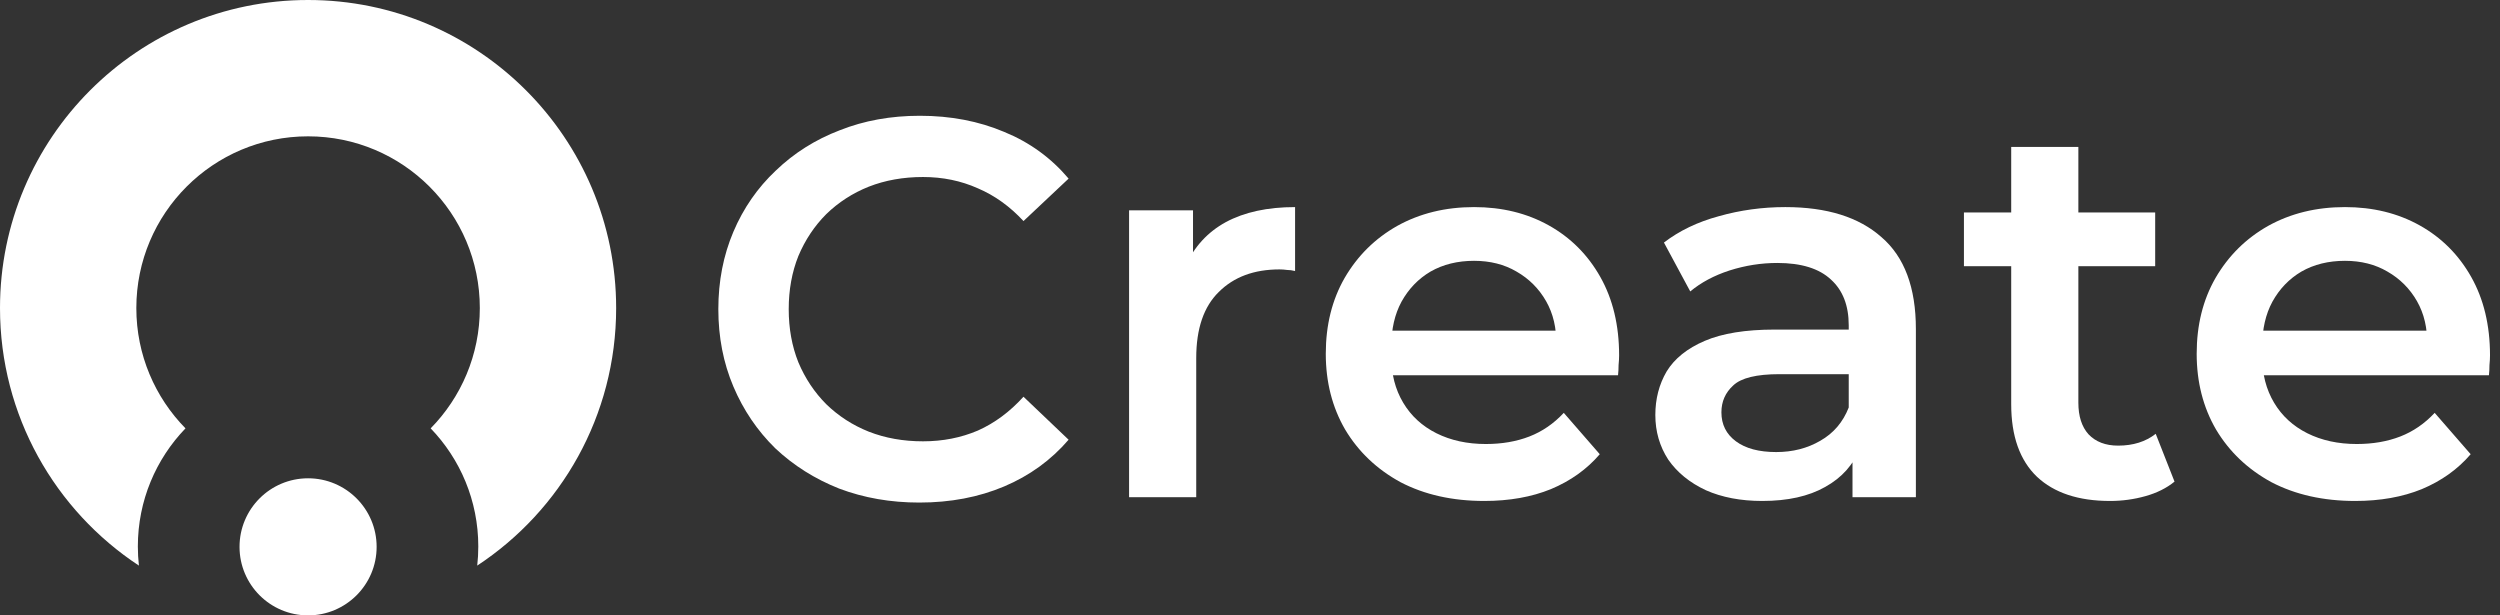 <svg width="195" height="48" viewBox="0 0 195 48" fill="none" xmlns="http://www.w3.org/2000/svg">
<rect x="0" y="0" width="195" height="48" fill="#333333" stroke="none"/>
<path fill-rule="evenodd" clip-rule="evenodd" d="M37.426 24.03C37.426 27.683 35.964 30.995 33.592 33.412C35.892 35.8 37.307 39.047 37.307 42.624C37.307 43.129 37.279 43.627 37.224 44.117C43.751 39.821 48.06 32.428 48.06 24.03C48.06 10.758 37.301 0 24.03 0C10.758 0 0 10.758 0 24.03C0 32.428 4.308 39.82 10.835 44.117C10.781 43.627 10.752 43.128 10.752 42.624C10.752 39.046 12.167 35.8 14.468 33.412C12.096 30.995 10.634 27.683 10.634 24.03C10.634 16.631 16.631 10.634 24.03 10.634C31.428 10.634 37.426 16.631 37.426 24.03ZM29.377 42.654C29.377 45.606 26.983 48 24.03 48C21.077 48 18.683 45.606 18.683 42.654C18.683 39.701 21.077 37.307 24.03 37.307C26.983 37.307 29.377 39.701 29.377 42.654Z" fill="white"/>
<path d="M71.702 39.2C69.467 39.2 67.386 38.837 65.459 38.111C63.559 37.357 61.897 36.309 60.472 34.968C59.075 33.599 57.986 31.993 57.203 30.149C56.421 28.305 56.03 26.294 56.03 24.115C56.03 21.936 56.421 19.925 57.203 18.081C57.986 16.237 59.089 14.645 60.514 13.304C61.939 11.935 63.601 10.887 65.5 10.161C67.4 9.407 69.481 9.03 71.744 9.03C74.147 9.03 76.34 9.449 78.323 10.287C80.306 11.097 81.983 12.312 83.351 13.932L79.832 17.243C78.77 16.098 77.583 15.245 76.27 14.687C74.957 14.1 73.532 13.807 71.996 13.807C70.459 13.807 69.048 14.058 67.763 14.561C66.506 15.064 65.403 15.776 64.453 16.698C63.531 17.62 62.805 18.709 62.274 19.967C61.771 21.224 61.52 22.607 61.52 24.115C61.52 25.624 61.771 27.006 62.274 28.264C62.805 29.521 63.531 30.61 64.453 31.532C65.403 32.454 66.506 33.166 67.763 33.669C69.048 34.172 70.459 34.423 71.996 34.423C73.532 34.423 74.957 34.144 76.27 33.585C77.583 32.999 78.77 32.119 79.832 30.945L83.351 34.298C81.983 35.89 80.306 37.105 78.323 37.943C76.34 38.781 74.133 39.2 71.702 39.2Z" fill="white"/>
<path d="M88.068 38.781V16.405H93.055V22.565L92.468 20.763C93.138 19.254 94.186 18.109 95.611 17.327C97.064 16.544 98.865 16.153 101.016 16.153V21.14C100.793 21.084 100.583 21.056 100.388 21.056C100.192 21.028 99.997 21.014 99.801 21.014C97.818 21.014 96.239 21.601 95.066 22.774C93.893 23.919 93.306 25.638 93.306 27.928V38.781H88.068Z" fill="white"/>
<path d="M115.773 39.075C113.287 39.075 111.108 38.586 109.236 37.608C107.392 36.602 105.954 35.233 104.92 33.502C103.914 31.77 103.411 29.8 103.411 27.593C103.411 25.358 103.9 23.389 104.878 21.685C105.884 19.953 107.253 18.598 108.985 17.62C110.745 16.642 112.742 16.153 114.977 16.153C117.156 16.153 119.097 16.628 120.802 17.578C122.506 18.528 123.847 19.869 124.824 21.601C125.802 23.333 126.291 25.372 126.291 27.719C126.291 27.942 126.277 28.194 126.249 28.473C126.249 28.752 126.235 29.018 126.207 29.269H107.56V25.791H123.441L121.388 26.881C121.416 25.596 121.151 24.464 120.592 23.486C120.033 22.509 119.265 21.741 118.287 21.182C117.337 20.623 116.234 20.344 114.977 20.344C113.692 20.344 112.56 20.623 111.583 21.182C110.633 21.741 109.879 22.523 109.32 23.528C108.789 24.506 108.524 25.666 108.524 27.006V27.845C108.524 29.185 108.831 30.373 109.446 31.406C110.06 32.44 110.926 33.236 112.044 33.795C113.161 34.353 114.446 34.633 115.899 34.633C117.156 34.633 118.287 34.437 119.293 34.046C120.299 33.655 121.193 33.041 121.975 32.203L124.782 35.429C123.777 36.602 122.506 37.51 120.969 38.153C119.461 38.767 117.729 39.075 115.773 39.075Z" fill="white"/>
<path d="M144.495 38.781V34.256L144.201 33.292V25.372C144.201 23.836 143.741 22.648 142.819 21.81C141.897 20.944 140.5 20.511 138.628 20.511C137.371 20.511 136.128 20.707 134.899 21.098C133.698 21.489 132.678 22.034 131.84 22.732L129.787 18.919C130.988 17.997 132.413 17.313 134.061 16.866C135.737 16.391 137.469 16.153 139.257 16.153C142.497 16.153 144.998 16.936 146.758 18.5C148.545 20.036 149.439 22.425 149.439 25.666V38.781H144.495ZM137.455 39.075C135.779 39.075 134.312 38.795 133.055 38.237C131.798 37.65 130.82 36.854 130.122 35.848C129.451 34.815 129.116 33.655 129.116 32.37C129.116 31.113 129.409 29.982 129.996 28.976C130.611 27.97 131.602 27.174 132.971 26.587C134.34 26.001 136.156 25.707 138.419 25.707H144.914V29.185H138.796C137.008 29.185 135.807 29.479 135.192 30.065C134.578 30.624 134.27 31.323 134.27 32.161C134.27 33.11 134.647 33.865 135.402 34.423C136.156 34.982 137.204 35.261 138.544 35.261C139.829 35.261 140.975 34.968 141.981 34.381C143.014 33.795 143.754 32.929 144.201 31.783L145.081 34.926C144.579 36.239 143.671 37.259 142.358 37.985C141.073 38.712 139.438 39.075 137.455 39.075Z" fill="white"/>
<path d="M164.584 39.075C162.126 39.075 160.226 38.446 158.885 37.189C157.544 35.904 156.874 34.018 156.874 31.532V11.46H162.112V31.406C162.112 32.468 162.377 33.292 162.908 33.879C163.467 34.465 164.235 34.759 165.213 34.759C166.386 34.759 167.364 34.451 168.146 33.837L169.613 37.566C168.998 38.069 168.244 38.446 167.35 38.697C166.456 38.949 165.534 39.075 164.584 39.075ZM153.187 20.763V16.572H168.104V20.763H153.187Z" fill="white"/>
<path d="M183.703 39.075C181.217 39.075 179.038 38.586 177.166 37.608C175.322 36.602 173.883 35.233 172.85 33.502C171.844 31.77 171.341 29.8 171.341 27.593C171.341 25.358 171.83 23.389 172.808 21.685C173.814 19.953 175.182 18.598 176.914 17.62C178.674 16.642 180.672 16.153 182.907 16.153C185.086 16.153 187.027 16.628 188.731 17.578C190.435 18.528 191.776 19.869 192.754 21.601C193.732 23.333 194.221 25.372 194.221 27.719C194.221 27.942 194.207 28.194 194.179 28.473C194.179 28.752 194.165 29.018 194.137 29.269H175.49V25.791H191.371L189.318 26.881C189.346 25.596 189.08 24.464 188.522 23.486C187.963 22.509 187.195 21.741 186.217 21.182C185.267 20.623 184.164 20.344 182.907 20.344C181.622 20.344 180.49 20.623 179.512 21.182C178.563 21.741 177.808 22.523 177.25 23.528C176.719 24.506 176.454 25.666 176.454 27.006V27.845C176.454 29.185 176.761 30.373 177.375 31.406C177.99 32.44 178.856 33.236 179.973 33.795C181.091 34.353 182.376 34.633 183.829 34.633C185.086 34.633 186.217 34.437 187.223 34.046C188.228 33.655 189.122 33.041 189.905 32.203L192.712 35.429C191.706 36.602 190.435 37.51 188.899 38.153C187.39 38.767 185.658 39.075 183.703 39.075Z" fill="white"/>
</svg>
